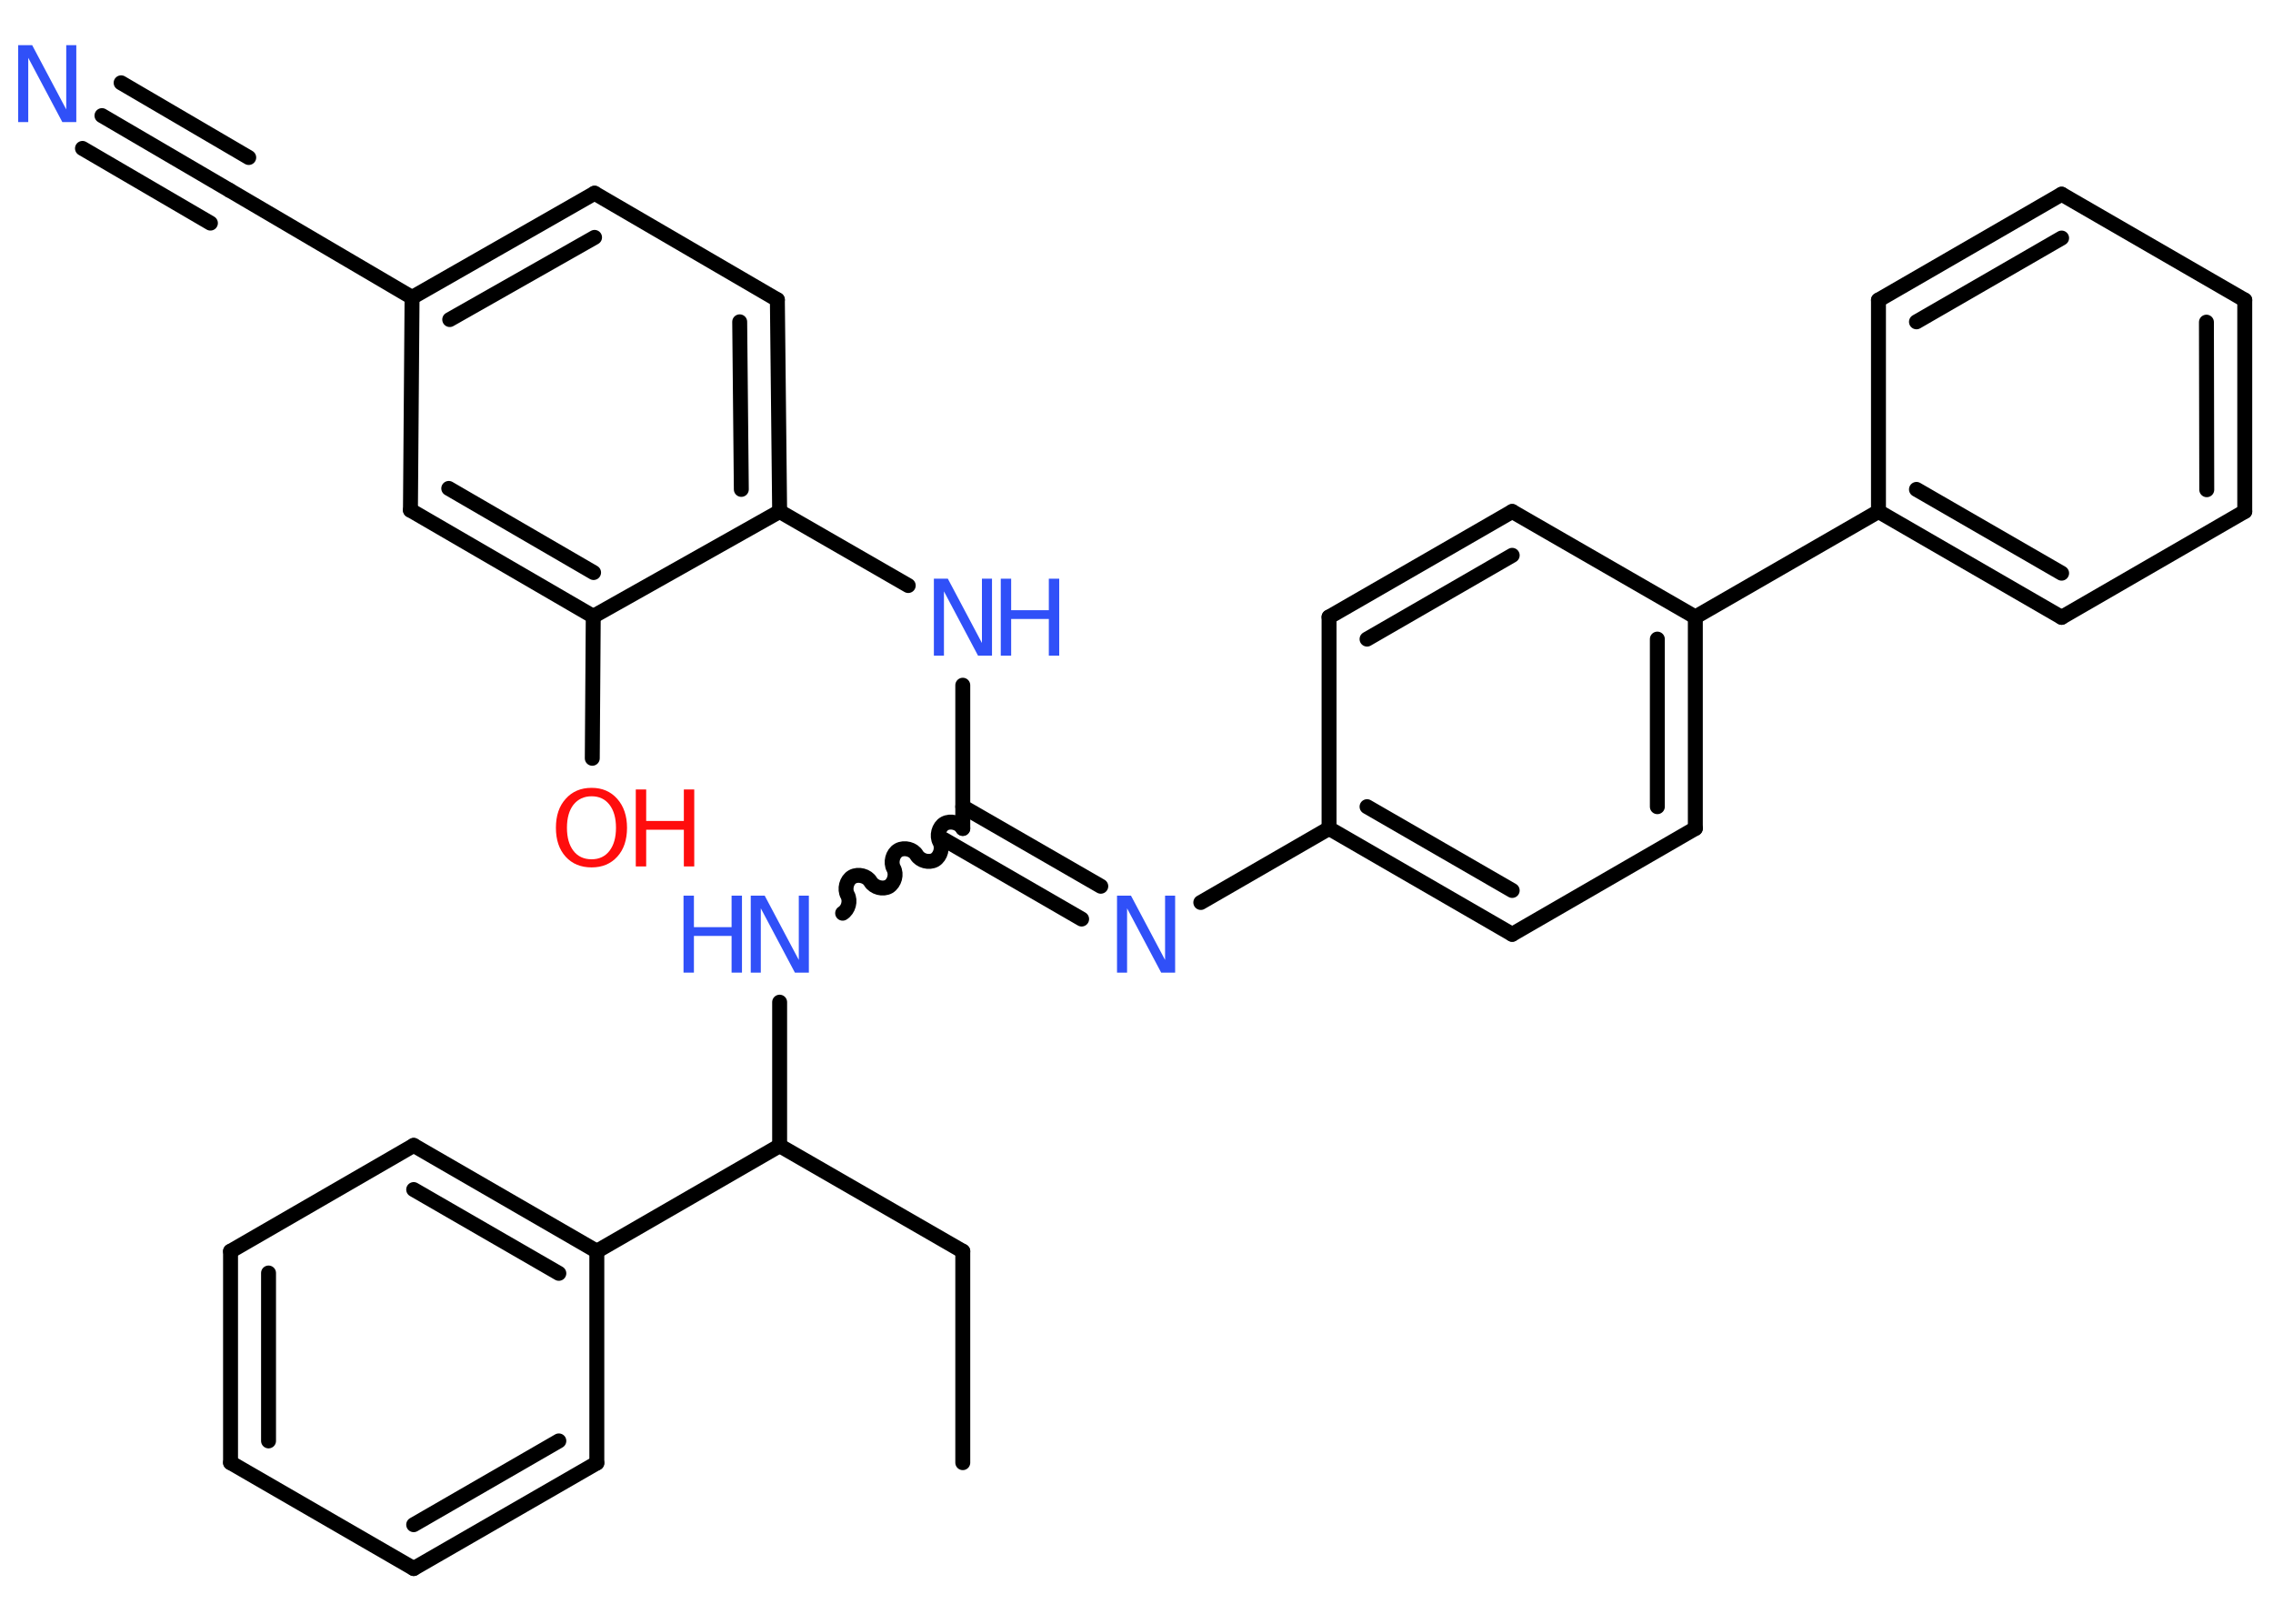 <?xml version='1.0' encoding='UTF-8'?>
<!DOCTYPE svg PUBLIC "-//W3C//DTD SVG 1.1//EN" "http://www.w3.org/Graphics/SVG/1.1/DTD/svg11.dtd">
<svg version='1.2' xmlns='http://www.w3.org/2000/svg' xmlns:xlink='http://www.w3.org/1999/xlink' width='70.0mm' height='50.0mm' viewBox='0 0 70.0 50.0'>
  <desc>Generated by the Chemistry Development Kit (http://github.com/cdk)</desc>
  <g stroke-linecap='round' stroke-linejoin='round' stroke='#000000' stroke-width='.46' fill='#3050F8'>
    <rect x='.0' y='.0' width='70.0' height='50.0' fill='#FFFFFF' stroke='none'/>
    <g id='mol1' class='mol'>
      <line id='mol1bnd1' class='bond' x1='29.65' y1='45.04' x2='29.65' y2='38.53'/>
      <line id='mol1bnd2' class='bond' x1='29.65' y1='38.53' x2='24.01' y2='35.28'/>
      <line id='mol1bnd3' class='bond' x1='24.01' y1='35.28' x2='24.01' y2='30.86'/>
      <path id='mol1bnd4' class='bond' d='M29.65 25.51c-.1 -.18 -.38 -.25 -.56 -.15c-.18 .1 -.25 .38 -.15 .56c.1 .18 .03 .45 -.15 .56c-.18 .1 -.45 .03 -.56 -.15c-.1 -.18 -.38 -.25 -.56 -.15c-.18 .1 -.25 .38 -.15 .56c.1 .18 .03 .45 -.15 .56c-.18 .1 -.45 .03 -.56 -.15c-.1 -.18 -.38 -.25 -.56 -.15c-.18 .1 -.25 .38 -.15 .56c.1 .18 .03 .45 -.15 .56' fill='none' stroke='#000000' stroke-width='.46'/>
      <g id='mol1bnd5' class='bond'>
        <line x1='29.65' y1='24.84' x2='33.9' y2='27.29'/>
        <line x1='29.07' y1='25.85' x2='33.31' y2='28.3'/>
      </g>
      <line id='mol1bnd6' class='bond' x1='36.98' y1='27.79' x2='40.93' y2='25.51'/>
      <g id='mol1bnd7' class='bond'>
        <line x1='40.93' y1='25.51' x2='46.57' y2='28.77'/>
        <line x1='42.1' y1='24.84' x2='46.57' y2='27.42'/>
      </g>
      <line id='mol1bnd8' class='bond' x1='46.57' y1='28.77' x2='52.21' y2='25.51'/>
      <g id='mol1bnd9' class='bond'>
        <line x1='52.21' y1='25.51' x2='52.21' y2='19.0'/>
        <line x1='51.04' y1='24.84' x2='51.04' y2='19.68'/>
      </g>
      <line id='mol1bnd10' class='bond' x1='52.21' y1='19.0' x2='57.85' y2='15.75'/>
      <g id='mol1bnd11' class='bond'>
        <line x1='57.85' y1='15.75' x2='63.49' y2='19.01'/>
        <line x1='59.02' y1='15.07' x2='63.49' y2='17.65'/>
      </g>
      <line id='mol1bnd12' class='bond' x1='63.49' y1='19.01' x2='69.13' y2='15.75'/>
      <g id='mol1bnd13' class='bond'>
        <line x1='69.13' y1='15.75' x2='69.13' y2='9.24'/>
        <line x1='67.96' y1='15.08' x2='67.95' y2='9.92'/>
      </g>
      <line id='mol1bnd14' class='bond' x1='69.13' y1='9.24' x2='63.49' y2='5.98'/>
      <g id='mol1bnd15' class='bond'>
        <line x1='63.49' y1='5.98' x2='57.85' y2='9.24'/>
        <line x1='63.49' y1='7.33' x2='59.02' y2='9.91'/>
      </g>
      <line id='mol1bnd16' class='bond' x1='57.85' y1='15.75' x2='57.85' y2='9.24'/>
      <line id='mol1bnd17' class='bond' x1='52.21' y1='19.0' x2='46.57' y2='15.75'/>
      <g id='mol1bnd18' class='bond'>
        <line x1='46.57' y1='15.75' x2='40.93' y2='19.0'/>
        <line x1='46.57' y1='17.1' x2='42.1' y2='19.68'/>
      </g>
      <line id='mol1bnd19' class='bond' x1='40.93' y1='25.51' x2='40.93' y2='19.0'/>
      <line id='mol1bnd20' class='bond' x1='29.65' y1='25.51' x2='29.65' y2='21.1'/>
      <line id='mol1bnd21' class='bond' x1='27.97' y1='18.03' x2='24.01' y2='15.75'/>
      <g id='mol1bnd22' class='bond'>
        <line x1='24.01' y1='15.75' x2='23.94' y2='9.23'/>
        <line x1='22.83' y1='15.07' x2='22.78' y2='9.91'/>
      </g>
      <line id='mol1bnd23' class='bond' x1='23.94' y1='9.23' x2='18.31' y2='5.95'/>
      <g id='mol1bnd24' class='bond'>
        <line x1='18.31' y1='5.95' x2='12.69' y2='9.16'/>
        <line x1='18.31' y1='7.31' x2='13.85' y2='9.84'/>
      </g>
      <line id='mol1bnd25' class='bond' x1='12.69' y1='9.16' x2='7.07' y2='5.86'/>
      <g id='mol1bnd26' class='bond'>
        <line x1='7.07' y1='5.86' x2='3.14' y2='3.56'/>
        <line x1='6.48' y1='6.87' x2='2.54' y2='4.57'/>
        <line x1='7.66' y1='4.85' x2='3.73' y2='2.55'/>
      </g>
      <line id='mol1bnd27' class='bond' x1='12.69' y1='9.16' x2='12.64' y2='15.71'/>
      <g id='mol1bnd28' class='bond'>
        <line x1='12.64' y1='15.71' x2='18.27' y2='18.98'/>
        <line x1='13.82' y1='15.04' x2='18.28' y2='17.63'/>
      </g>
      <line id='mol1bnd29' class='bond' x1='24.01' y1='15.75' x2='18.27' y2='18.98'/>
      <line id='mol1bnd30' class='bond' x1='18.27' y1='18.98' x2='18.24' y2='23.35'/>
      <line id='mol1bnd31' class='bond' x1='24.01' y1='35.28' x2='18.38' y2='38.53'/>
      <g id='mol1bnd32' class='bond'>
        <line x1='18.38' y1='38.53' x2='12.74' y2='35.27'/>
        <line x1='17.21' y1='39.21' x2='12.74' y2='36.63'/>
      </g>
      <line id='mol1bnd33' class='bond' x1='12.74' y1='35.27' x2='7.1' y2='38.53'/>
      <g id='mol1bnd34' class='bond'>
        <line x1='7.1' y1='38.53' x2='7.1' y2='45.04'/>
        <line x1='8.27' y1='39.2' x2='8.27' y2='44.37'/>
      </g>
      <line id='mol1bnd35' class='bond' x1='7.1' y1='45.04' x2='12.74' y2='48.3'/>
      <g id='mol1bnd36' class='bond'>
        <line x1='12.74' y1='48.3' x2='18.38' y2='45.05'/>
        <line x1='12.74' y1='46.95' x2='17.21' y2='44.37'/>
      </g>
      <line id='mol1bnd37' class='bond' x1='18.38' y1='38.53' x2='18.38' y2='45.05'/>
      <g id='mol1atm4' class='atom'>
        <path d='M23.12 27.58h.43l1.05 1.98v-1.98h.31v2.37h-.43l-1.05 -1.98v1.98h-.31v-2.37z' stroke='none'/>
        <path d='M21.05 27.58h.32v.97h1.16v-.97h.32v2.37h-.32v-1.13h-1.16v1.13h-.32v-2.37z' stroke='none'/>
      </g>
      <path id='mol1atm6' class='atom' d='M34.4 27.58h.43l1.05 1.98v-1.98h.31v2.37h-.43l-1.05 -1.98v1.98h-.31v-2.37z' stroke='none'/>
      <g id='mol1atm19' class='atom'>
        <path d='M28.76 17.82h.43l1.05 1.98v-1.98h.31v2.37h-.43l-1.05 -1.98v1.98h-.31v-2.37z' stroke='none'/>
        <path d='M30.82 17.82h.32v.97h1.16v-.97h.32v2.37h-.32v-1.13h-1.16v1.13h-.32v-2.37z' stroke='none'/>
      </g>
      <path id='mol1atm25' class='atom' d='M.56 1.39h.43l1.05 1.98v-1.98h.31v2.37h-.43l-1.05 -1.98v1.98h-.31v-2.37z' stroke='none'/>
      <g id='mol1atm28' class='atom'>
        <path d='M18.22 24.52q-.35 .0 -.56 .26q-.2 .26 -.2 .71q.0 .45 .2 .71q.2 .26 .56 .26q.35 .0 .55 -.26q.2 -.26 .2 -.71q.0 -.45 -.2 -.71q-.2 -.26 -.55 -.26zM18.22 24.26q.49 .0 .79 .34q.3 .34 .3 .89q.0 .56 -.3 .89q-.3 .33 -.79 .33q-.5 .0 -.8 -.33q-.3 -.33 -.3 -.89q.0 -.56 .3 -.89q.3 -.34 .8 -.34z' stroke='none' fill='#FF0D0D'/>
        <path d='M19.58 24.31h.32v.97h1.16v-.97h.32v2.37h-.32v-1.13h-1.16v1.13h-.32v-2.37z' stroke='none' fill='#FF0D0D'/>
      </g>
    </g>
  </g>
</svg>
